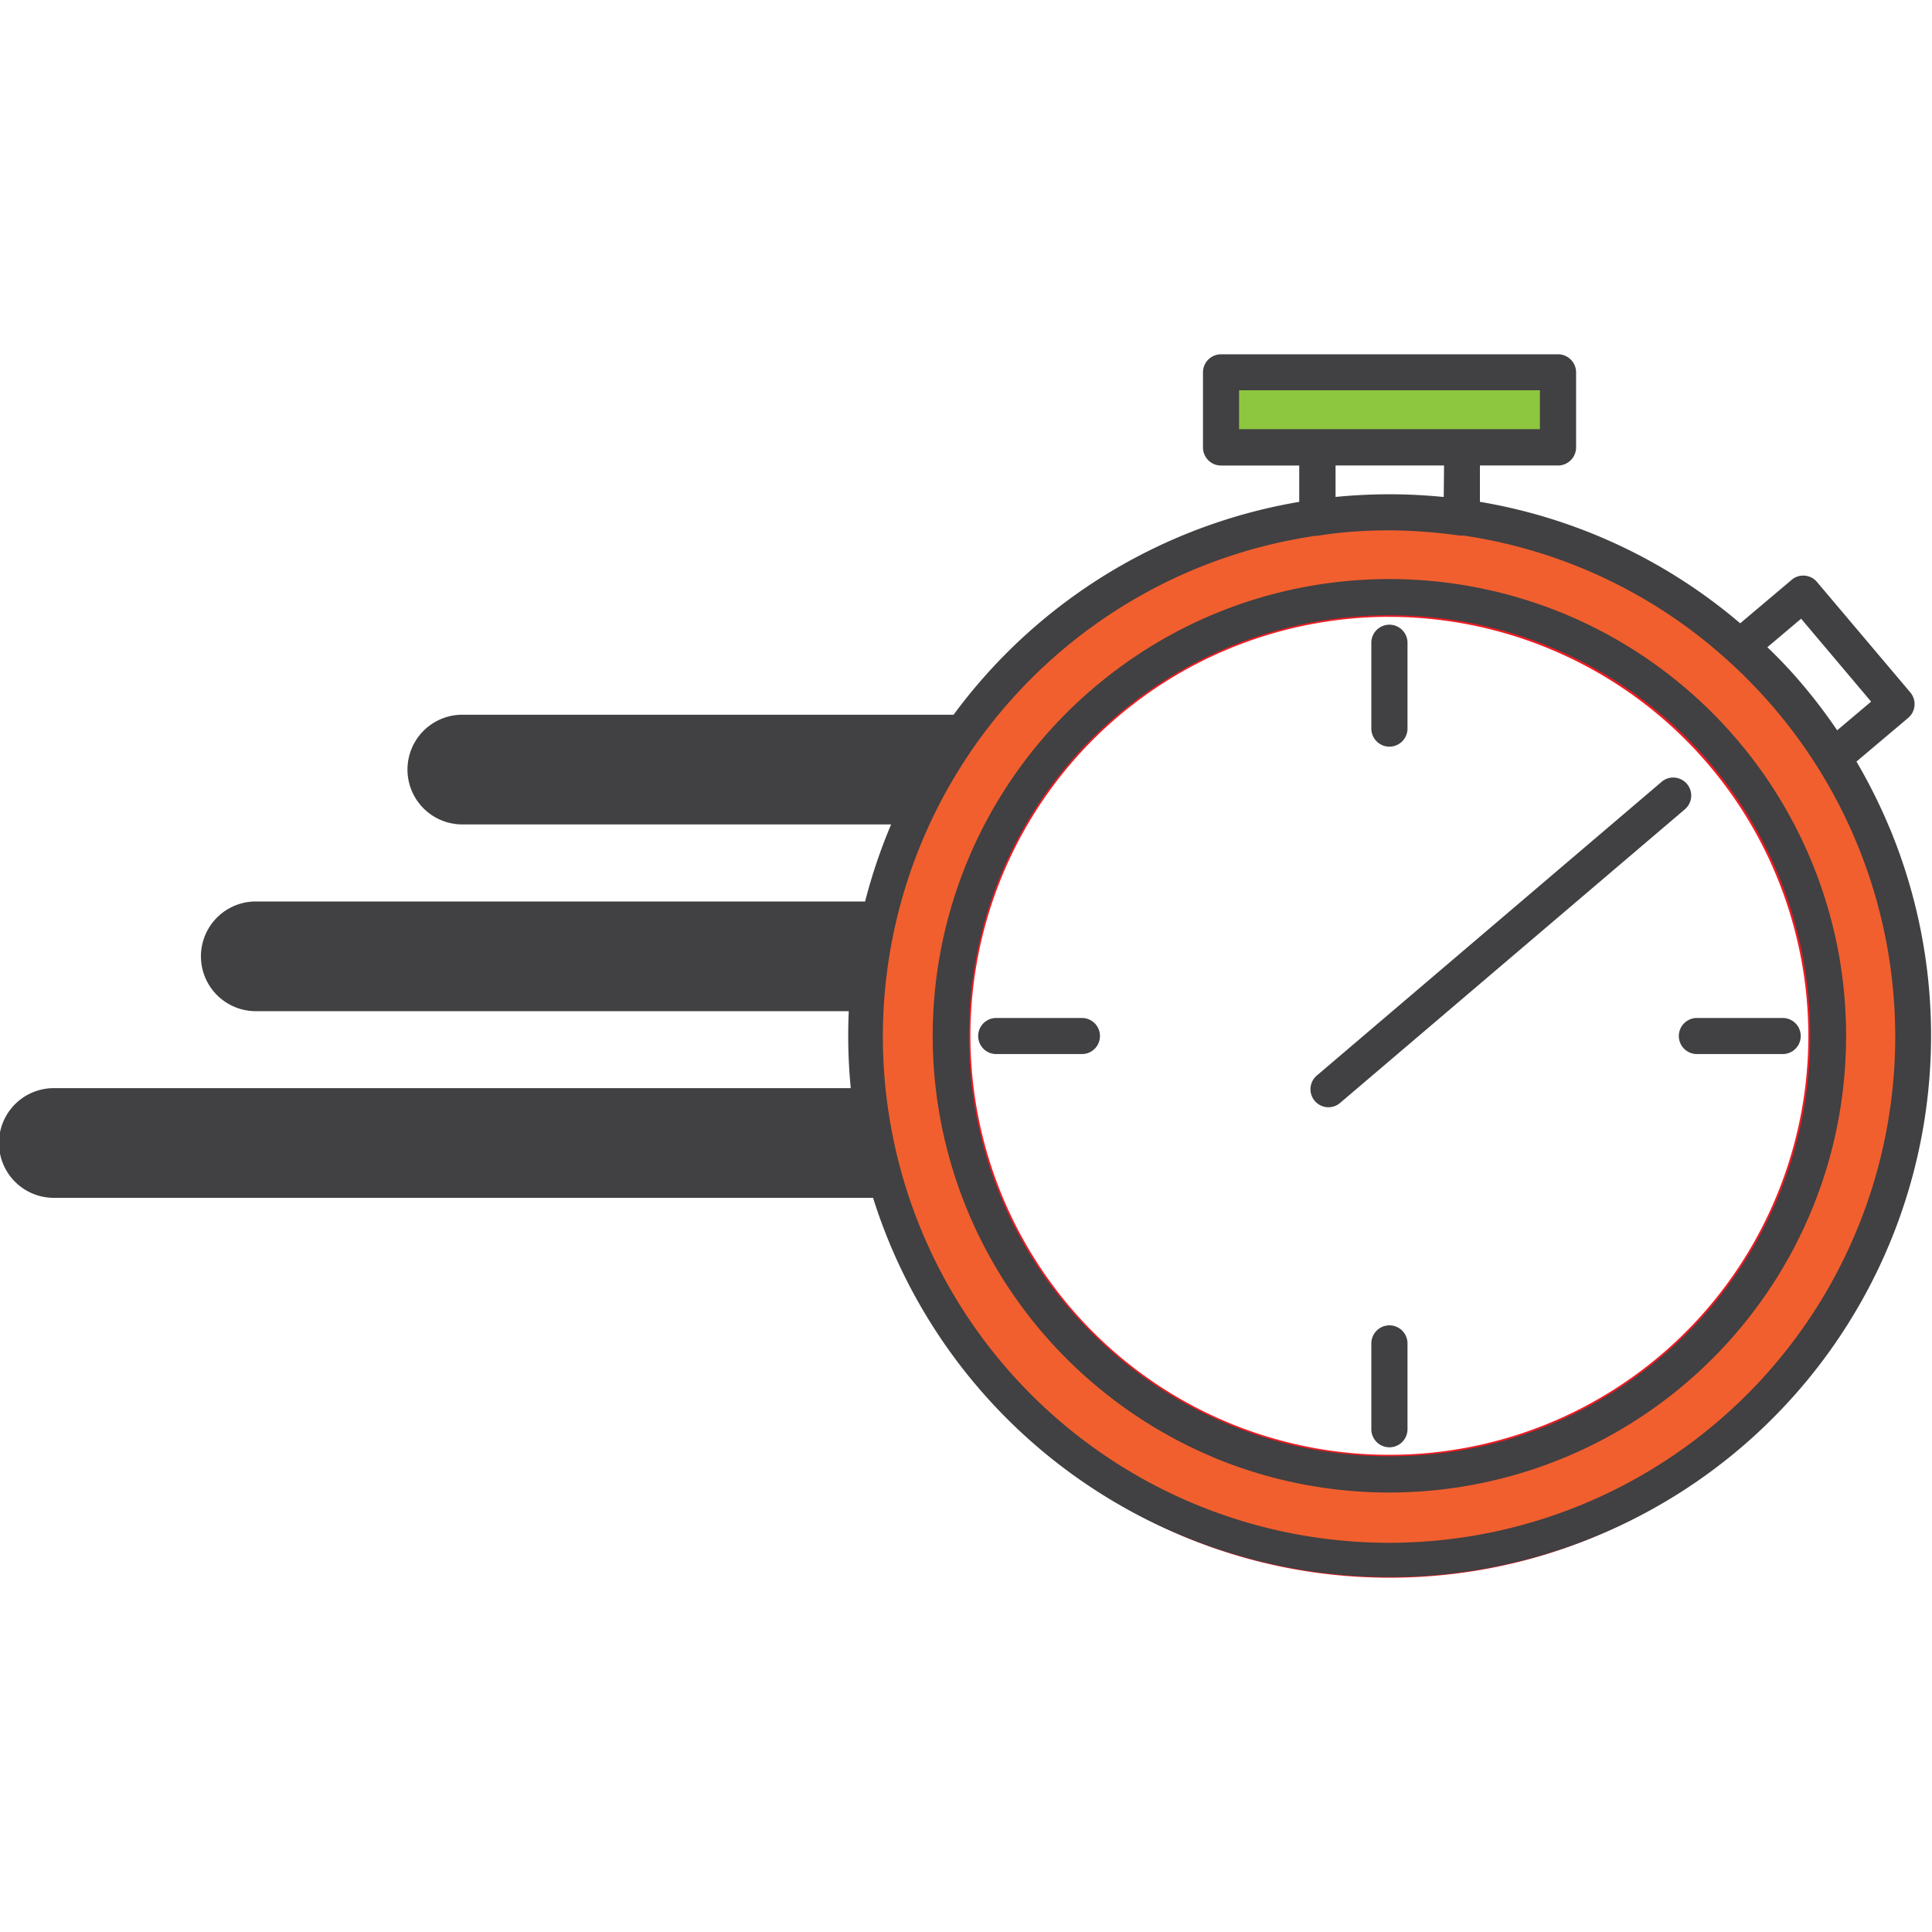 <svg id="Layer_1" data-name="Layer 1" xmlns="http://www.w3.org/2000/svg" viewBox="0 0 500 500"><defs><style>.cls-1{fill:#414042;}.cls-2{fill:#8dc63f;}.cls-3{fill:#f15f2e;}.cls-4{fill:#ed1c24;}</style></defs><title>Icons</title><path class="cls-1" d="M247,213.36H119.65a14.19,14.19,0,1,1,0-28.39H247a14.19,14.19,0,0,1,0,28.39Z"/><path class="cls-1" d="M235.2,261.69h-169a14.19,14.19,0,1,1,0-28.39h169a14.19,14.19,0,0,1,0,28.39Z"/><path class="cls-1" d="M230.86,310H13.93a14.19,14.19,0,0,1,0-28.39H230.86a14.19,14.19,0,1,1,0,28.39Z"/><rect class="cls-2" x="318.03" y="98.35" width="86.82" height="14.47"/><path class="cls-3" d="M359.59,133.41a136.7,136.7,0,1,0,136.7,136.7A136.7,136.7,0,0,0,359.59,133.41Zm0,244.59A109.92,109.92,0,1,1,469.52,268.07,109.92,109.92,0,0,1,359.59,378Z"/><path class="cls-4" d="M359.59,408.31c-76.2,0-138.2-62-138.2-138.2s62-138.2,138.2-138.2,138.2,62,138.2,138.2S435.8,408.31,359.59,408.31Zm0-273.41c-74.55,0-135.21,60.65-135.21,135.21S285,405.31,359.59,405.31,494.8,344.66,494.8,270.11,434.14,134.9,359.59,134.9Zm0,244.59A111.42,111.42,0,1,1,471,268.07,111.55,111.55,0,0,1,359.59,379.49Zm0-219.85A108.43,108.43,0,1,0,468,268.07,108.55,108.55,0,0,0,359.59,159.65Z"/><path class="cls-1" d="M434.48,268.12a4.68,4.68,0,0,0,4.69,4.67h22.19a4.67,4.67,0,1,0,0-9.34H439.16A4.68,4.68,0,0,0,434.48,268.12Z"/><path class="cls-1" d="M359.59,343a4.69,4.69,0,0,0-4.69,4.69v22.19a4.68,4.68,0,0,0,9.36,0V347.69A4.68,4.68,0,0,0,359.59,343Z"/><path class="cls-1" d="M489.11,214.49a141.51,141.51,0,0,0-8.66-17.4l13.39-11.3a4.69,4.69,0,0,0,.55-6.59l-24.15-28.58a4.63,4.63,0,0,0-3.18-1.64,4.57,4.57,0,0,0-3.39,1.09l-13.31,11.24A139.56,139.56,0,0,0,383,129.87v-9.4H403.2a4.69,4.69,0,0,0,4.69-4.69V96.36a4.68,4.68,0,0,0-4.69-4.67H316a4.68,4.68,0,0,0-4.67,4.67v19.43a4.68,4.68,0,0,0,4.67,4.69h20.24v9.4a140.12,140.12,0,1,0,152.89,84.62ZM398.53,101v10.07H320.67V101Zm76.93,88c-2.71-4-5.55-7.74-8.45-11.21a122.91,122.91,0,0,0-9.62-10.29l8.74-7.38,18.11,21.46ZM373.64,128.62c-4.7-.46-9.42-.7-14-.7s-9.41.23-14,.69v-8.14h28.08Zm-33.14,10a4.18,4.18,0,0,0,1.39-.1c2.28-.36,4.69-.64,7.18-.85l.64-.05c3.29-.24,6.61-.37,10.14-.37a138.71,138.71,0,0,1,17.83,1.34,4.65,4.65,0,0,0,1,0A130,130,0,0,1,447,170.79l.15.13.16.15c1.65,1.49,3.25,3,4.74,4.51A131,131,0,1,1,340.5,138.66Z"/><path class="cls-1" d="M250.36,222.88a118.15,118.15,0,0,0,25.85,128.94A120.3,120.3,0,0,0,294,366.39a118.42,118.42,0,0,0,19.53,10.55l.86.38A117.25,117.25,0,0,0,336.49,384a118.33,118.33,0,0,0,132.4-70.9,117.08,117.08,0,0,0,6.62-21.93,119.31,119.31,0,0,0,0-46.19,118.36,118.36,0,0,0-32.36-60.49,119.7,119.7,0,0,0-17.95-14.74h0a117.91,117.91,0,0,0-42.55-17.62,118.33,118.33,0,0,0-68,6.59l-.27.11A118.09,118.09,0,0,0,294,169.75a120.83,120.83,0,0,0-18,14.76,119.16,119.16,0,0,0-14.73,17.95A117.92,117.92,0,0,0,250.36,222.88Zm.4,45.19a108.72,108.72,0,0,1,2.07-21.28A108.73,108.73,0,0,1,269,207.64a111.23,111.23,0,0,1,13.6-16.55A109.37,109.37,0,0,1,318,167.45l.56-.24a109.42,109.42,0,0,1,19.81-5.92,110.66,110.66,0,0,1,42.54,0,108.77,108.77,0,0,1,85.49,85.47,110.49,110.49,0,0,1,0,42.61,109.11,109.11,0,0,1-65.14,79.3,107.45,107.45,0,0,1-20.32,6.16,111.63,111.63,0,0,1-42.59,0,107.66,107.66,0,0,1-19.92-6l-.43-.18a108.25,108.25,0,0,1-18.78-10,110.74,110.74,0,0,1-16.35-13.39l-.2-.21A109.35,109.35,0,0,1,269,328.48a108.35,108.35,0,0,1-16.2-39.13A109,109,0,0,1,250.76,268.07Z"/><path class="cls-1" d="M343.41,286.55l.4,0a4.61,4.61,0,0,0,3-1.11l89.24-76a4.66,4.66,0,0,0-2.62-8.19,4.55,4.55,0,0,0-3.41,1.09l-89.22,76a4.66,4.66,0,0,0,2.61,8.2Z"/><path class="cls-1" d="M359.59,193.23a4.68,4.68,0,0,0,4.67-4.67V166.35a4.68,4.68,0,0,0-9.36,0v22.21A4.68,4.68,0,0,0,359.59,193.23Z"/><path class="cls-1" d="M257.82,272.79H280a4.67,4.67,0,0,0,0-9.34H257.82a4.67,4.67,0,1,0,0,9.34Z"/></svg>